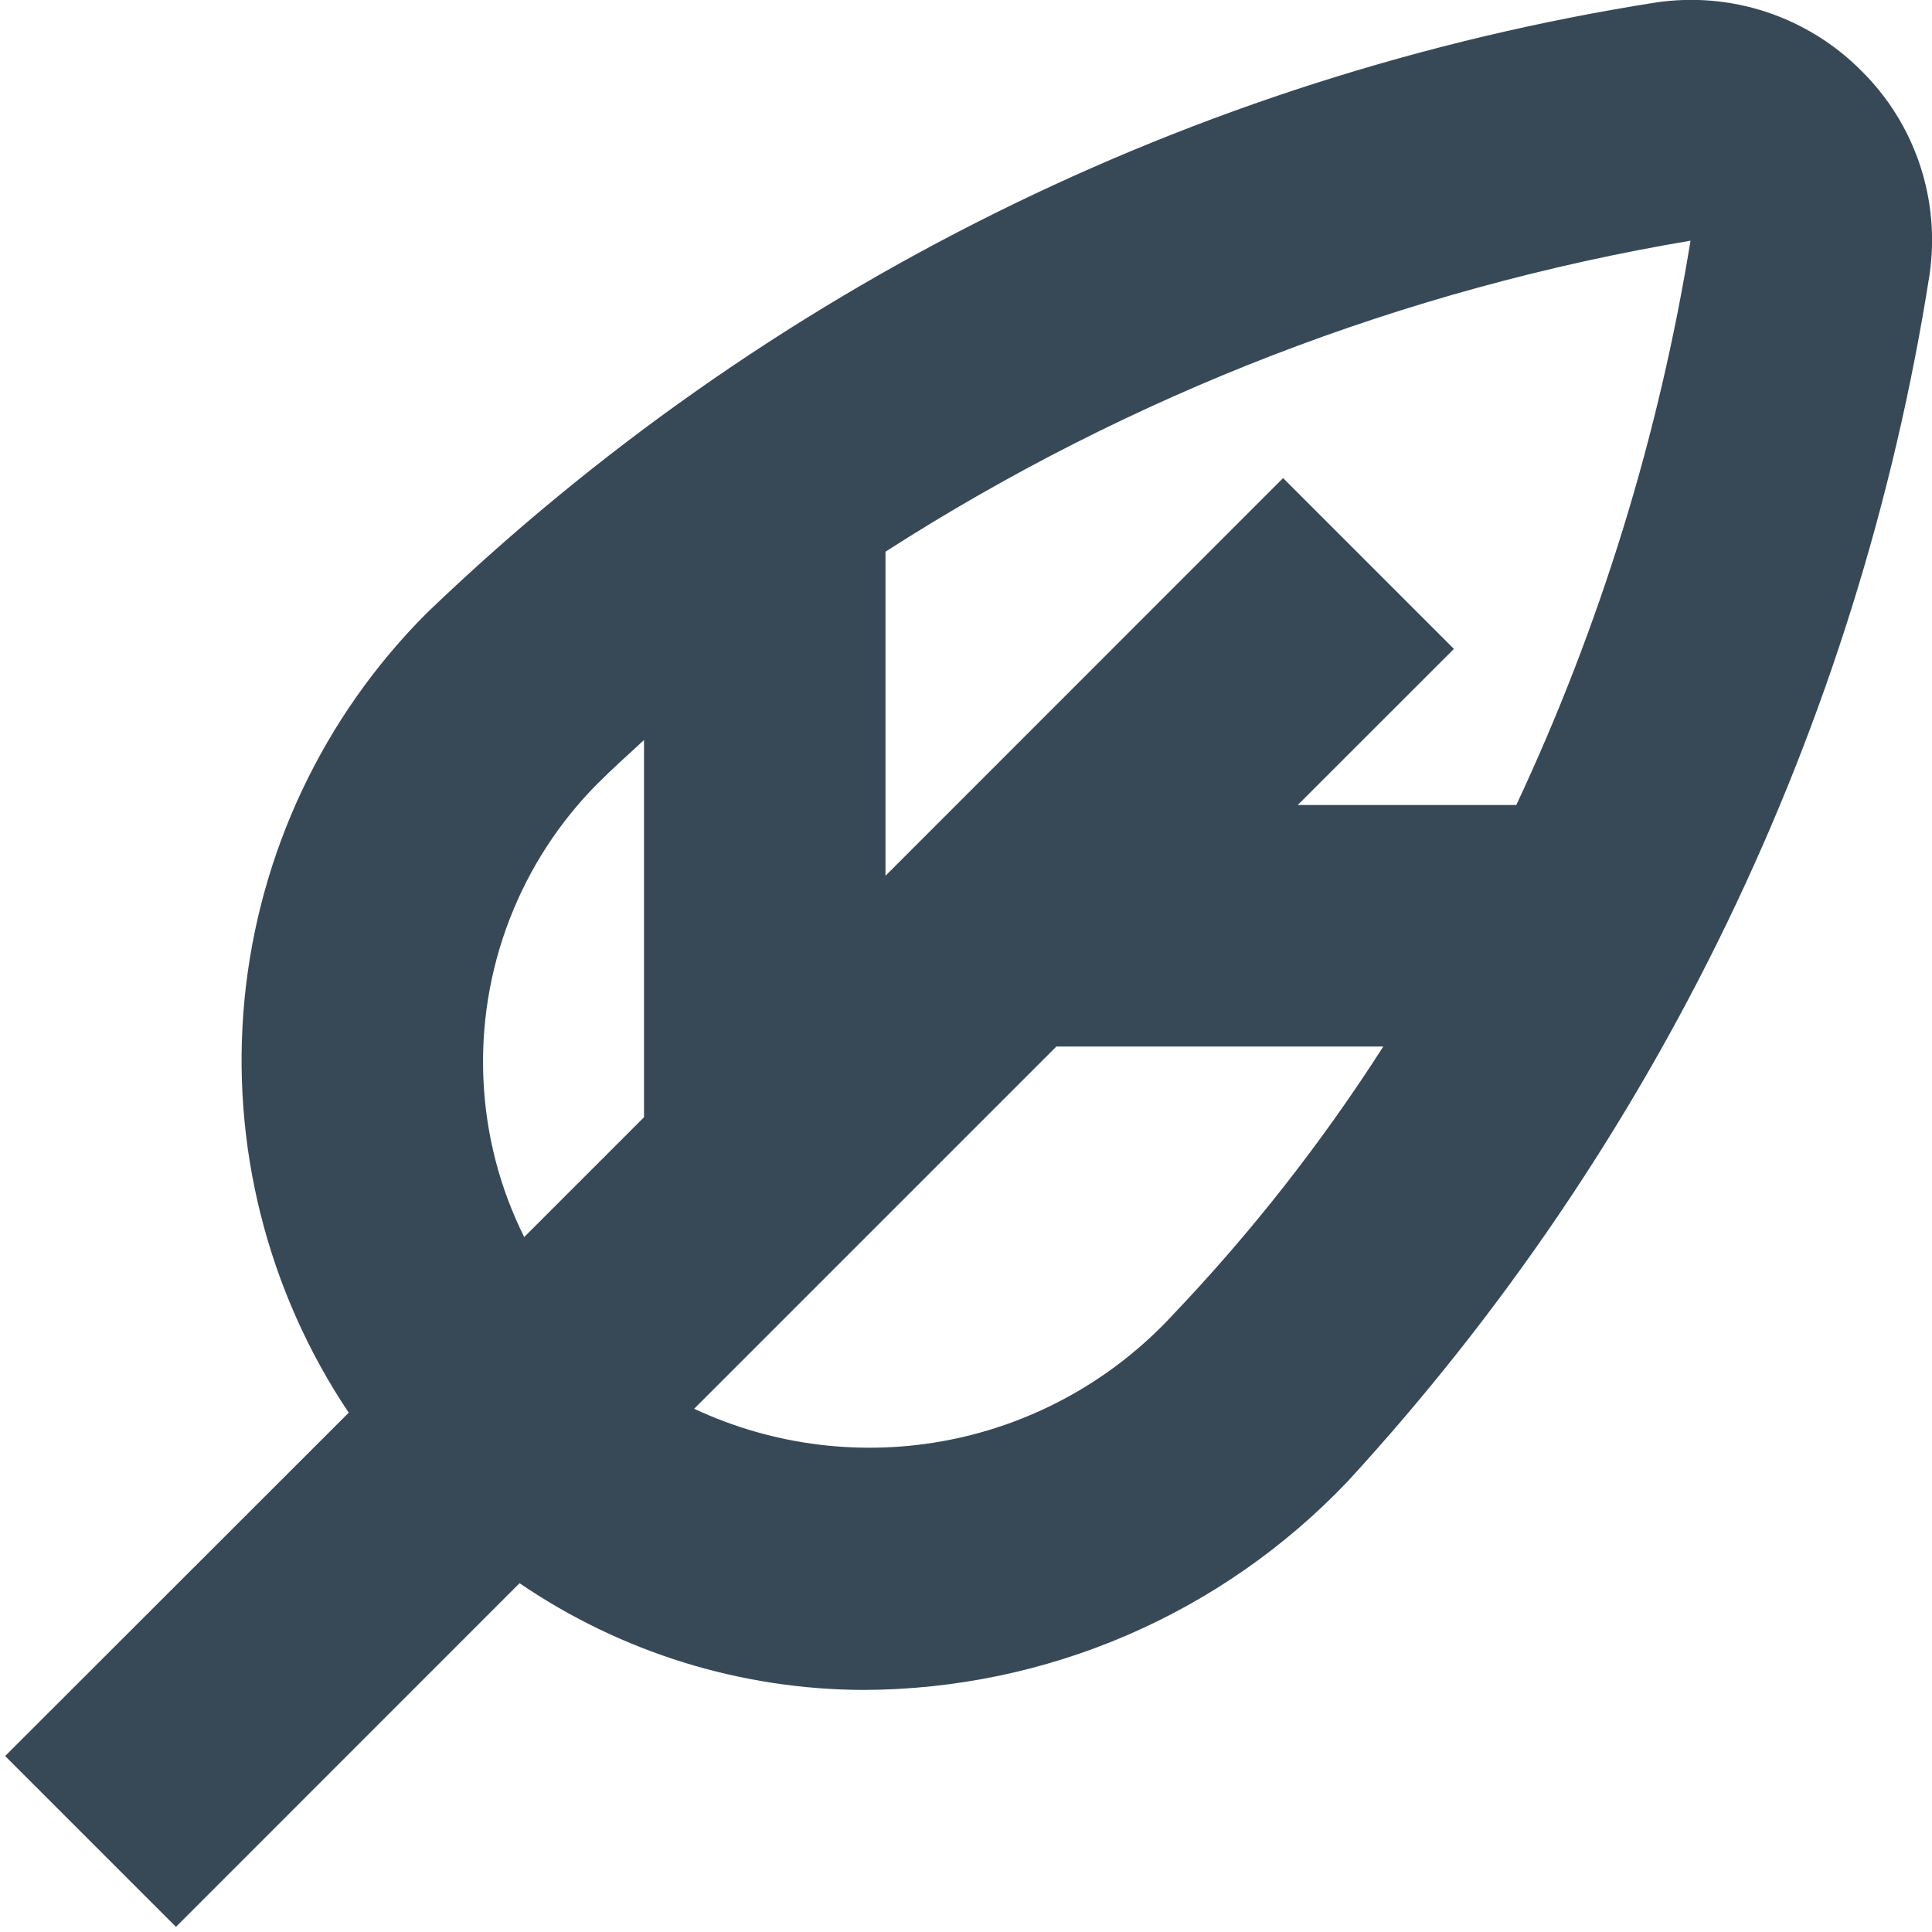 <svg width="24" height="24" viewBox="0 0 24 24" fill="none" xmlns="http://www.w3.org/2000/svg">
<g clip-path="url(#clip0_406_199)">
<path d="M23.122 0.879C22.792 0.546 22.388 0.297 21.944 0.149C21.499 0.002 21.026 -0.038 20.563 0.032C14.819 0.939 9.492 3.587 5.3 7.617C4.014 8.904 3.215 10.598 3.038 12.409C2.862 14.221 3.319 16.037 4.332 17.549L0.064 21.814L2.186 23.936L6.454 19.667C7.717 20.529 9.21 20.991 10.739 20.993C11.862 20.988 12.973 20.757 14.004 20.312C15.035 19.867 15.965 19.218 16.739 18.405C20.575 14.231 23.09 9.016 23.969 3.416C24.037 2.956 23.996 2.487 23.849 2.046C23.702 1.605 23.453 1.205 23.122 0.879ZM6.006 13.42C5.974 12.741 6.083 12.062 6.327 11.428C6.571 10.793 6.944 10.216 7.423 9.734C7.612 9.545 7.807 9.372 8 9.193V13.879L6.512 15.367C6.209 14.76 6.037 14.097 6.006 13.42ZM14.572 16.331C13.833 17.132 12.858 17.678 11.789 17.888C10.719 18.098 9.61 17.962 8.623 17.5L13.123 13H17.184C16.422 14.191 15.547 15.307 14.572 16.331ZM18.836 10H16.121L18.061 8.061L15.939 5.939L11 10.879V6.853C14.038 4.903 17.44 3.589 21 2.99C20.607 5.415 19.879 7.775 18.836 10Z" fill="#374957"/>
</g>
<defs>
<clipPath id="clip0_406_199">
<rect width="24" height="24" fill="white"/>
</clipPath>
</defs>
</svg>

